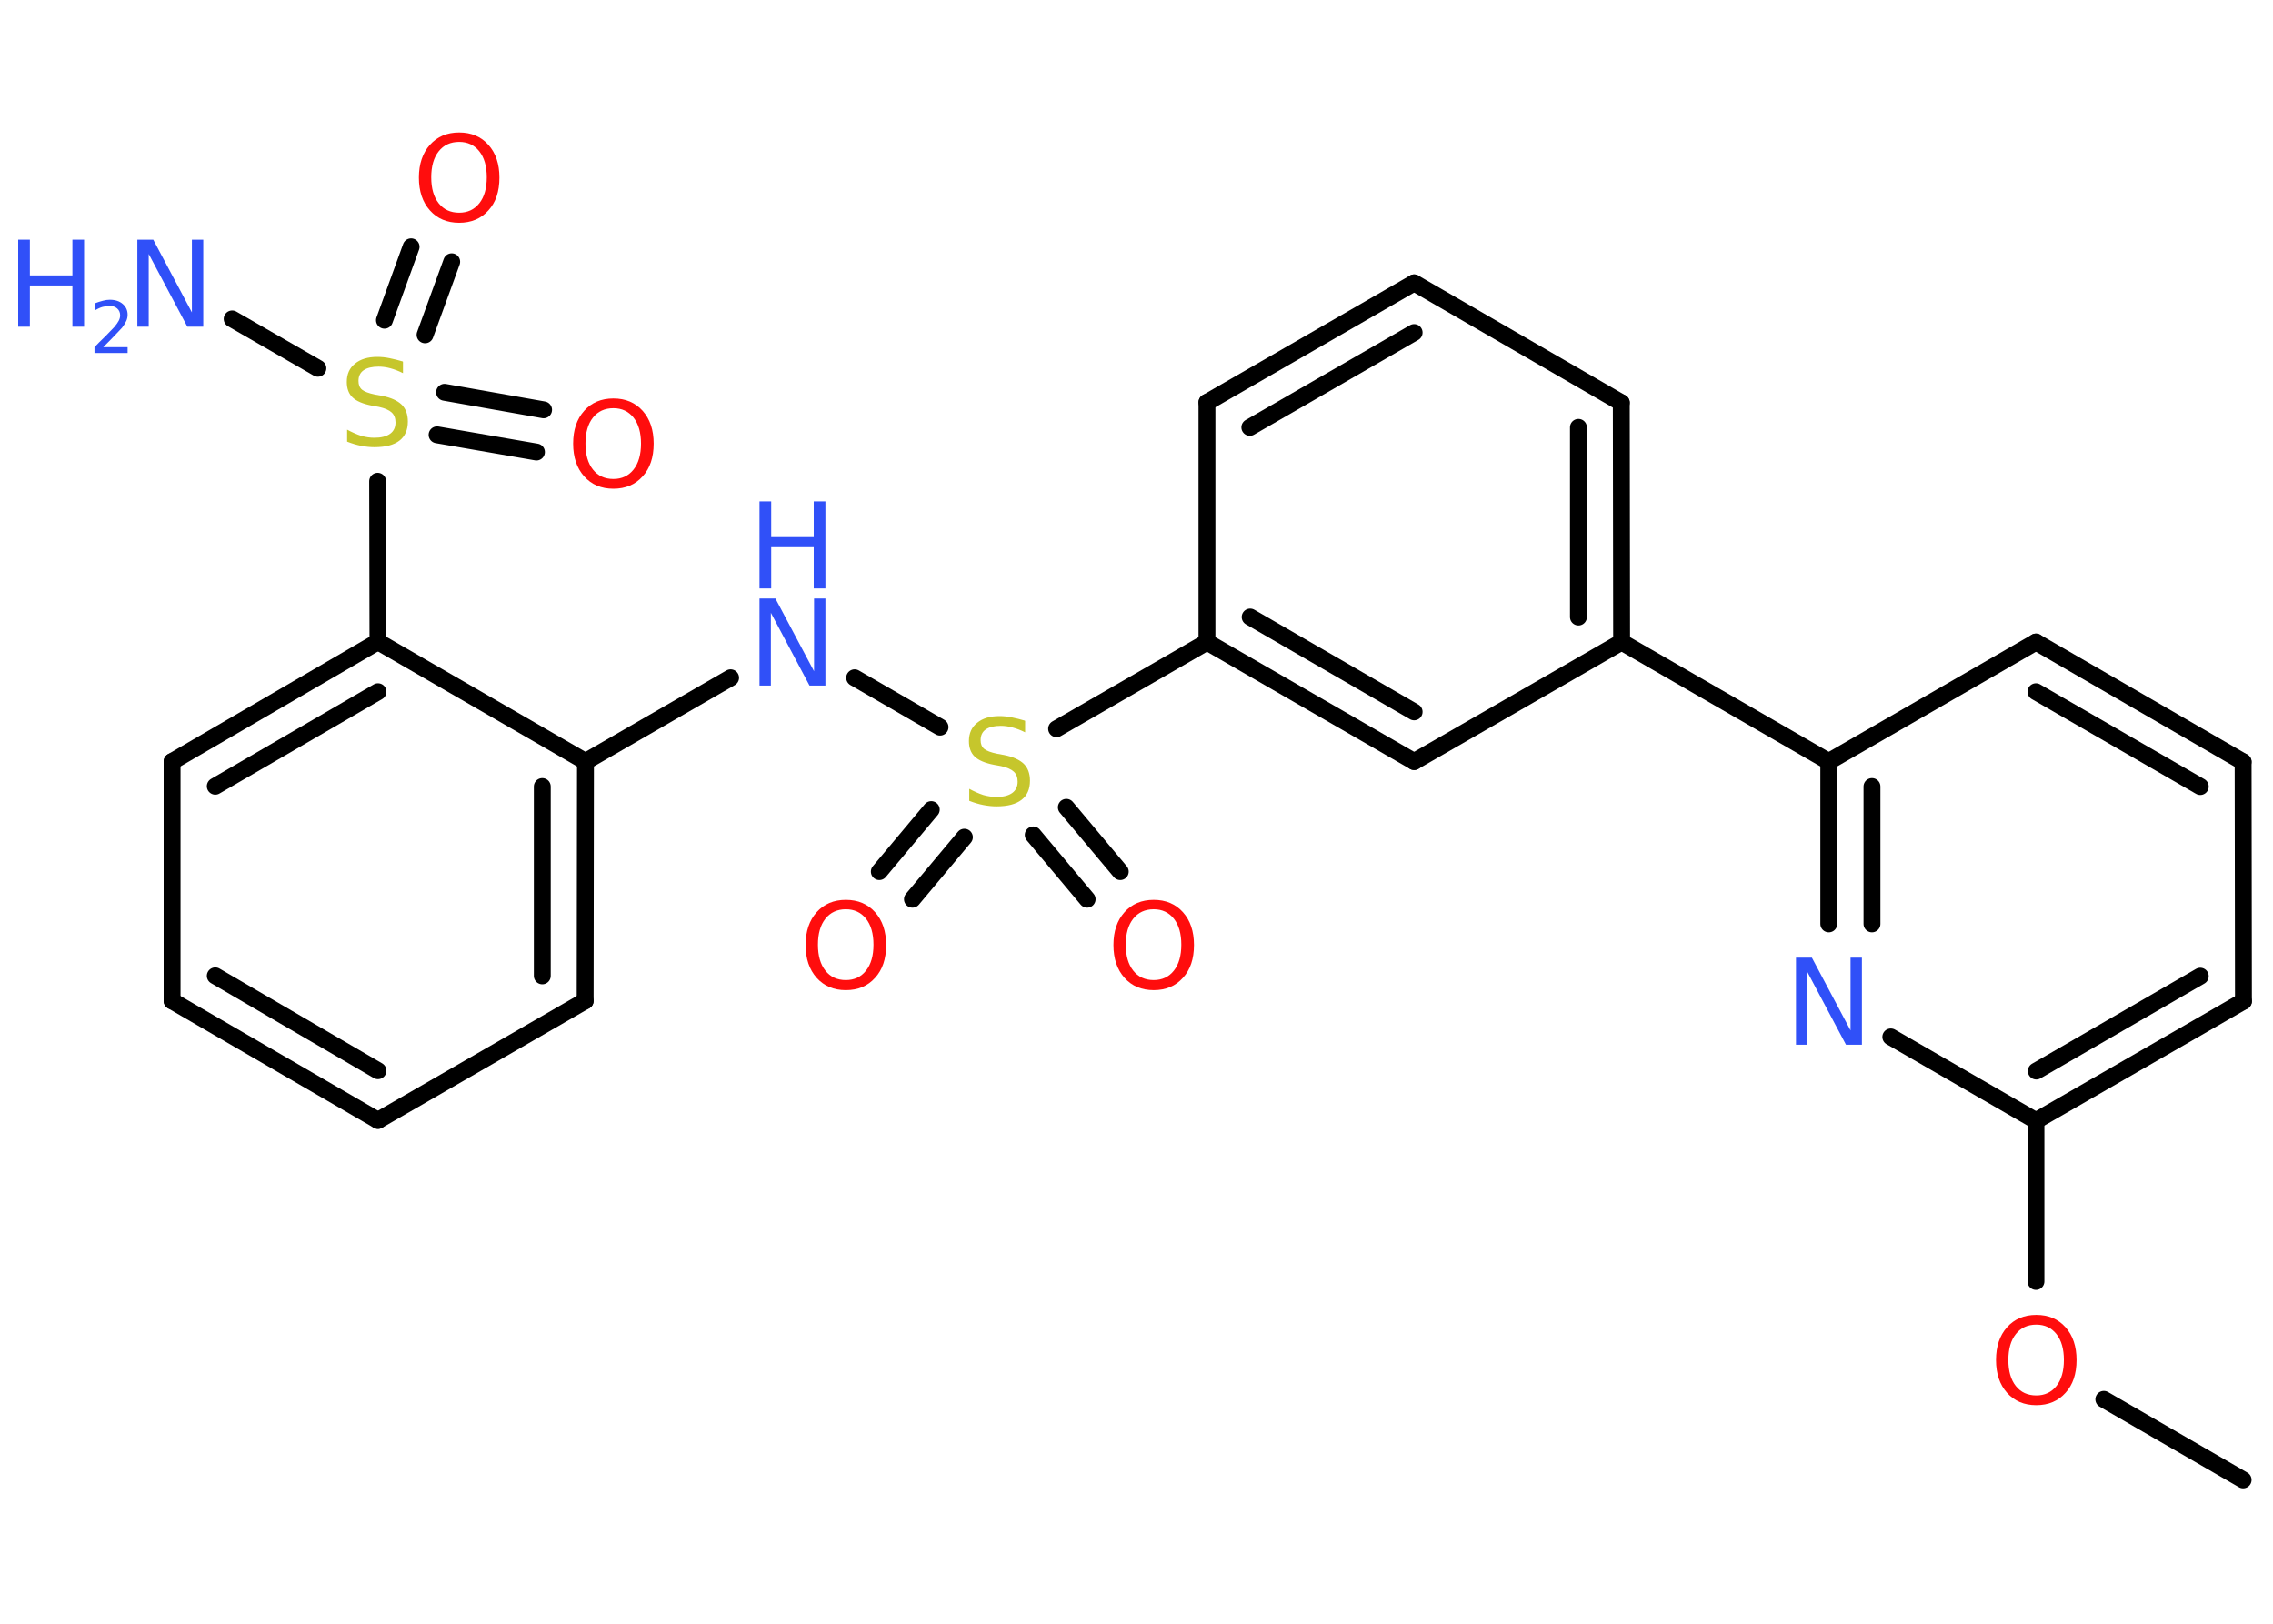 <?xml version='1.0' encoding='UTF-8'?>
<!DOCTYPE svg PUBLIC "-//W3C//DTD SVG 1.1//EN" "http://www.w3.org/Graphics/SVG/1.1/DTD/svg11.dtd">
<svg version='1.2' xmlns='http://www.w3.org/2000/svg' xmlns:xlink='http://www.w3.org/1999/xlink' width='70.0mm' height='50.0mm' viewBox='0 0 70.0 50.0'>
  <desc>Generated by the Chemistry Development Kit (http://github.com/cdk)</desc>
  <g stroke-linecap='round' stroke-linejoin='round' stroke='#000000' stroke-width='.52' fill='#3050F8'>
    <rect x='.0' y='.0' width='70.0' height='50.0' fill='#FFFFFF' stroke='none'/>
    <g id='mol1' class='mol'>
      <line id='mol1bnd1' class='bond' x1='69.08' y1='45.57' x2='64.79' y2='43.09'/>
      <line id='mol1bnd2' class='bond' x1='62.7' y1='39.46' x2='62.7' y2='34.51'/>
      <g id='mol1bnd3' class='bond'>
        <line x1='62.7' y1='34.51' x2='69.09' y2='30.83'/>
        <line x1='62.71' y1='32.98' x2='67.76' y2='30.06'/>
      </g>
      <line id='mol1bnd4' class='bond' x1='69.09' y1='30.83' x2='69.08' y2='23.46'/>
      <g id='mol1bnd5' class='bond'>
        <line x1='69.08' y1='23.46' x2='62.7' y2='19.77'/>
        <line x1='67.76' y1='24.22' x2='62.7' y2='21.3'/>
      </g>
      <line id='mol1bnd6' class='bond' x1='62.7' y1='19.77' x2='56.32' y2='23.45'/>
      <line id='mol1bnd7' class='bond' x1='56.32' y1='23.45' x2='49.94' y2='19.77'/>
      <g id='mol1bnd8' class='bond'>
        <line x1='49.94' y1='19.77' x2='49.93' y2='12.4'/>
        <line x1='48.61' y1='19.0' x2='48.61' y2='13.16'/>
      </g>
      <line id='mol1bnd9' class='bond' x1='49.93' y1='12.4' x2='43.55' y2='8.71'/>
      <g id='mol1bnd10' class='bond'>
        <line x1='43.55' y1='8.71' x2='37.17' y2='12.39'/>
        <line x1='43.55' y1='10.24' x2='38.49' y2='13.16'/>
      </g>
      <line id='mol1bnd11' class='bond' x1='37.17' y1='12.39' x2='37.17' y2='19.77'/>
      <line id='mol1bnd12' class='bond' x1='37.17' y1='19.77' x2='32.54' y2='22.44'/>
      <g id='mol1bnd13' class='bond'>
        <line x1='32.84' y1='24.86' x2='34.5' y2='26.84'/>
        <line x1='31.82' y1='25.71' x2='33.48' y2='27.69'/>
      </g>
      <g id='mol1bnd14' class='bond'>
        <line x1='29.7' y1='25.78' x2='28.1' y2='27.69'/>
        <line x1='28.68' y1='24.93' x2='27.08' y2='26.84'/>
      </g>
      <line id='mol1bnd15' class='bond' x1='28.95' y1='22.39' x2='26.32' y2='20.87'/>
      <line id='mol1bnd16' class='bond' x1='22.5' y1='20.87' x2='18.03' y2='23.45'/>
      <g id='mol1bnd17' class='bond'>
        <line x1='18.02' y1='30.82' x2='18.03' y2='23.45'/>
        <line x1='16.7' y1='30.05' x2='16.7' y2='24.22'/>
      </g>
      <line id='mol1bnd18' class='bond' x1='18.02' y1='30.82' x2='11.64' y2='34.5'/>
      <g id='mol1bnd19' class='bond'>
        <line x1='5.3' y1='30.82' x2='11.64' y2='34.5'/>
        <line x1='6.63' y1='30.05' x2='11.64' y2='32.97'/>
      </g>
      <line id='mol1bnd20' class='bond' x1='5.3' y1='30.82' x2='5.3' y2='23.45'/>
      <g id='mol1bnd21' class='bond'>
        <line x1='11.64' y1='19.76' x2='5.3' y2='23.45'/>
        <line x1='11.64' y1='21.3' x2='6.63' y2='24.21'/>
      </g>
      <line id='mol1bnd22' class='bond' x1='18.03' y1='23.45' x2='11.64' y2='19.76'/>
      <line id='mol1bnd23' class='bond' x1='11.64' y1='19.76' x2='11.63' y2='14.82'/>
      <line id='mol1bnd24' class='bond' x1='9.79' y1='11.34' x2='7.15' y2='9.82'/>
      <g id='mol1bnd25' class='bond'>
        <line x1='13.69' y1='12.08' x2='16.74' y2='12.62'/>
        <line x1='13.46' y1='13.39' x2='16.52' y2='13.92'/>
      </g>
      <g id='mol1bnd26' class='bond'>
        <line x1='11.84' y1='9.86' x2='12.66' y2='7.6'/>
        <line x1='13.09' y1='10.31' x2='13.91' y2='8.06'/>
      </g>
      <g id='mol1bnd27' class='bond'>
        <line x1='37.17' y1='19.77' x2='43.55' y2='23.45'/>
        <line x1='38.5' y1='19.0' x2='43.55' y2='21.92'/>
      </g>
      <line id='mol1bnd28' class='bond' x1='49.94' y1='19.77' x2='43.55' y2='23.45'/>
      <g id='mol1bnd29' class='bond'>
        <line x1='56.32' y1='23.45' x2='56.32' y2='28.45'/>
        <line x1='57.65' y1='24.22' x2='57.65' y2='28.45'/>
      </g>
      <line id='mol1bnd30' class='bond' x1='62.7' y1='34.51' x2='58.23' y2='31.93'/>
      <path id='mol1atm2' class='atom' d='M62.71 40.79q-.4 .0 -.63 .29q-.23 .29 -.23 .8q.0 .51 .23 .8q.23 .29 .63 .29q.39 .0 .62 -.29q.23 -.29 .23 -.8q.0 -.51 -.23 -.8q-.23 -.29 -.62 -.29zM62.71 40.49q.56 .0 .9 .38q.34 .38 .34 1.01q.0 .64 -.34 1.01q-.34 .38 -.9 .38q-.56 .0 -.9 -.38q-.34 -.38 -.34 -1.01q.0 -.63 .34 -1.01q.34 -.38 .9 -.38z' stroke='none' fill='#FF0D0D'/>
      <path id='mol1atm13' class='atom' d='M31.57 22.2v.35q-.2 -.1 -.39 -.15q-.18 -.05 -.36 -.05q-.3 .0 -.46 .11q-.16 .11 -.16 .33q.0 .18 .11 .27q.11 .09 .4 .15l.22 .04q.4 .08 .6 .27q.19 .19 .19 .52q.0 .39 -.26 .59q-.26 .2 -.77 .2q-.19 .0 -.4 -.04q-.21 -.04 -.44 -.13v-.37q.22 .12 .43 .19q.21 .06 .41 .06q.31 .0 .48 -.12q.17 -.12 .17 -.35q.0 -.2 -.12 -.31q-.12 -.11 -.39 -.17l-.22 -.04q-.41 -.08 -.59 -.25q-.18 -.17 -.18 -.48q.0 -.36 .25 -.56q.25 -.21 .69 -.21q.19 .0 .38 .04q.2 .04 .4 .1z' stroke='none' fill='#C6C62C'/>
      <path id='mol1atm14' class='atom' d='M35.53 28.0q-.4 .0 -.63 .29q-.23 .29 -.23 .8q.0 .51 .23 .8q.23 .29 .63 .29q.39 .0 .62 -.29q.23 -.29 .23 -.8q.0 -.51 -.23 -.8q-.23 -.29 -.62 -.29zM35.53 27.71q.56 .0 .9 .38q.34 .38 .34 1.01q.0 .64 -.34 1.01q-.34 .38 -.9 .38q-.56 .0 -.9 -.38q-.34 -.38 -.34 -1.01q.0 -.63 .34 -1.01q.34 -.38 .9 -.38z' stroke='none' fill='#FF0D0D'/>
      <path id='mol1atm15' class='atom' d='M26.05 28.0q-.4 .0 -.63 .29q-.23 .29 -.23 .8q.0 .51 .23 .8q.23 .29 .63 .29q.39 .0 .62 -.29q.23 -.29 .23 -.8q.0 -.51 -.23 -.8q-.23 -.29 -.62 -.29zM26.05 27.71q.56 .0 .9 .38q.34 .38 .34 1.01q.0 .64 -.34 1.01q-.34 .38 -.9 .38q-.56 .0 -.9 -.38q-.34 -.38 -.34 -1.01q.0 -.63 .34 -1.01q.34 -.38 .9 -.38z' stroke='none' fill='#FF0D0D'/>
      <g id='mol1atm16' class='atom'>
        <path d='M23.39 18.43h.49l1.19 2.24v-2.24h.35v2.68h-.49l-1.19 -2.24v2.24h-.35v-2.68z' stroke='none'/>
        <path d='M23.39 15.44h.36v1.1h1.31v-1.1h.36v2.68h-.36v-1.27h-1.31v1.27h-.36v-2.68z' stroke='none'/>
      </g>
      <path id='mol1atm23' class='atom' d='M12.41 11.14v.35q-.2 -.1 -.39 -.15q-.18 -.05 -.36 -.05q-.3 .0 -.46 .11q-.16 .11 -.16 .33q.0 .18 .11 .27q.11 .09 .4 .15l.22 .04q.4 .08 .6 .27q.19 .19 .19 .52q.0 .39 -.26 .59q-.26 .2 -.77 .2q-.19 .0 -.4 -.04q-.21 -.04 -.44 -.13v-.37q.22 .12 .43 .19q.21 .06 .41 .06q.31 .0 .48 -.12q.17 -.12 .17 -.35q.0 -.2 -.12 -.31q-.12 -.11 -.39 -.17l-.22 -.04q-.41 -.08 -.59 -.25q-.18 -.17 -.18 -.48q.0 -.36 .25 -.56q.25 -.21 .69 -.21q.19 .0 .38 .04q.2 .04 .4 .1z' stroke='none' fill='#C6C62C'/>
      <g id='mol1atm24' class='atom'>
        <path d='M4.23 7.38h.49l1.19 2.24v-2.24h.35v2.68h-.49l-1.19 -2.24v2.24h-.35v-2.68z' stroke='none'/>
        <path d='M.56 7.38h.36v1.1h1.31v-1.1h.36v2.68h-.36v-1.27h-1.31v1.27h-.36v-2.68z' stroke='none'/>
        <path d='M3.17 10.69h.76v.18h-1.02v-.18q.12 -.13 .34 -.34q.21 -.22 .27 -.28q.1 -.12 .14 -.2q.04 -.08 .04 -.16q.0 -.13 -.09 -.21q-.09 -.08 -.23 -.08q-.1 .0 -.22 .03q-.11 .03 -.24 .11v-.22q.13 -.05 .25 -.08q.11 -.03 .21 -.03q.25 .0 .4 .13q.15 .13 .15 .33q.0 .1 -.04 .19q-.04 .09 -.13 .21q-.03 .03 -.17 .18q-.14 .15 -.41 .42z' stroke='none'/>
      </g>
      <path id='mol1atm25' class='atom' d='M18.89 12.57q-.4 .0 -.63 .29q-.23 .29 -.23 .8q.0 .51 .23 .8q.23 .29 .63 .29q.39 .0 .62 -.29q.23 -.29 .23 -.8q.0 -.51 -.23 -.8q-.23 -.29 -.62 -.29zM18.89 12.27q.56 .0 .9 .38q.34 .38 .34 1.01q.0 .64 -.34 1.01q-.34 .38 -.9 .38q-.56 .0 -.9 -.38q-.34 -.38 -.34 -1.01q.0 -.63 .34 -1.01q.34 -.38 .9 -.38z' stroke='none' fill='#FF0D0D'/>
      <path id='mol1atm26' class='atom' d='M14.14 4.37q-.4 .0 -.63 .29q-.23 .29 -.23 .8q.0 .51 .23 .8q.23 .29 .63 .29q.39 .0 .62 -.29q.23 -.29 .23 -.8q.0 -.51 -.23 -.8q-.23 -.29 -.62 -.29zM14.14 4.08q.56 .0 .9 .38q.34 .38 .34 1.01q.0 .64 -.34 1.01q-.34 .38 -.9 .38q-.56 .0 -.9 -.38q-.34 -.38 -.34 -1.01q.0 -.63 .34 -1.01q.34 -.38 .9 -.38z' stroke='none' fill='#FF0D0D'/>
      <path id='mol1atm28' class='atom' d='M55.31 29.49h.49l1.19 2.24v-2.24h.35v2.68h-.49l-1.19 -2.24v2.24h-.35v-2.68z' stroke='none'/>
    </g>
  </g>
</svg>
